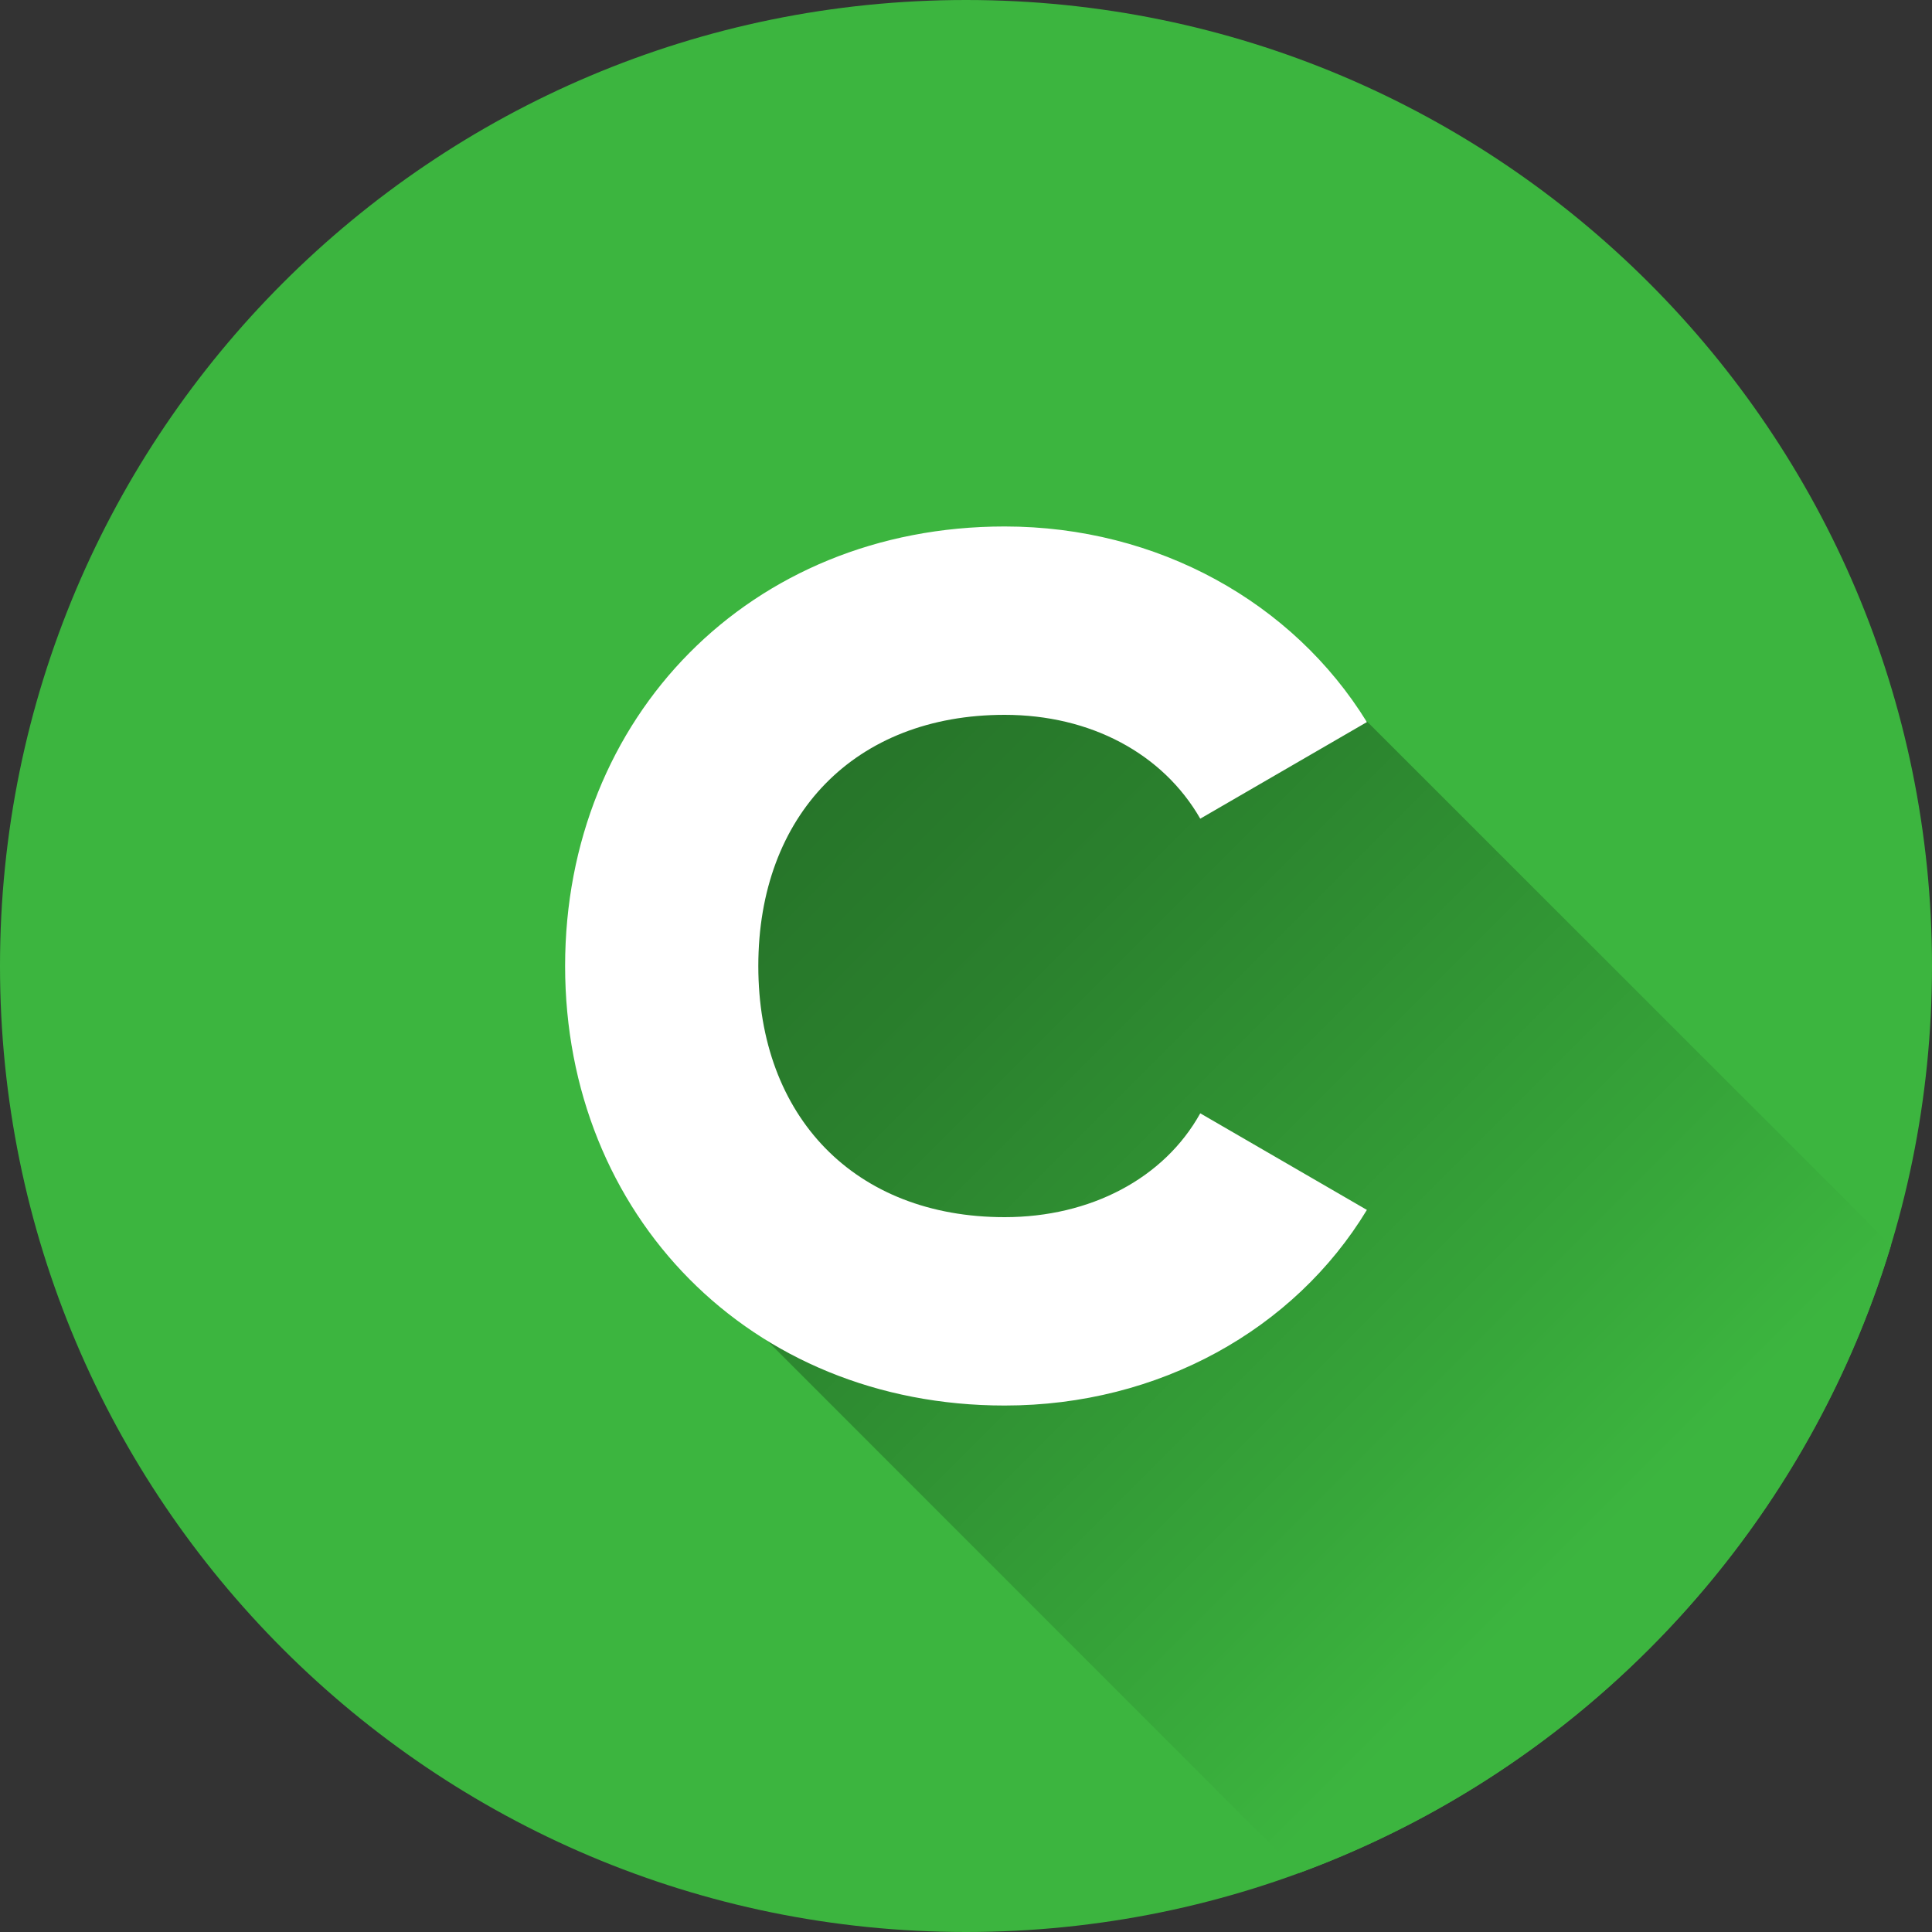 <svg width="512" height="512" viewBox="0 0 512 512" fill="none" xmlns="http://www.w3.org/2000/svg">
<rect x="0" y="0" width="512" height="512" fill="#333333" stroke="none"/>
<path d="M512 256C512 114.615 397.385 0 256 0C114.615 0 0 114.615 0 256C0 397.385 114.615 512 256 512C397.385 512 512 397.385 512 256Z" fill="#3CB53F"/>
<path d="M501.131 330.016C489.627 367.972 469.481 402.744 442.274 431.603C415.068 460.462 381.543 482.621 344.331 496.341L203.349 355.317C109.643 114.304 362.123 191.051 362.123 191.051L501.131 330.016Z" fill="url(#paint0_linear_163_68)"/>
<path d="M149.76 256C149.76 190.08 198.72 139.52 266.24 139.52C306.88 139.52 342.72 159.68 362.24 191.36L318.08 216.96C308.16 199.68 288.96 189.44 266.24 189.44C226.56 189.44 200.96 216 200.96 256C200.96 296 226.56 322.56 266.24 322.56C288.96 322.56 308.48 312.32 318.08 295.04L362.24 320.64C343.04 352.32 307.2 372.48 266.24 372.48C198.72 372.48 149.76 321.92 149.76 256Z" fill="white"/>
<defs>
<linearGradient id="paint0_linear_163_68" x1="209.013" y1="199.445" x2="441.803" y2="432.235" gradientUnits="userSpaceOnUse">
<stop stop-color="#267329"/>
<stop offset="0.25" stop-color="#2A802D"/>
<stop offset="0.71" stop-color="#36A439"/>
<stop offset="0.91" stop-color="#3CB53F"/>
</linearGradient>
</defs>
</svg>
